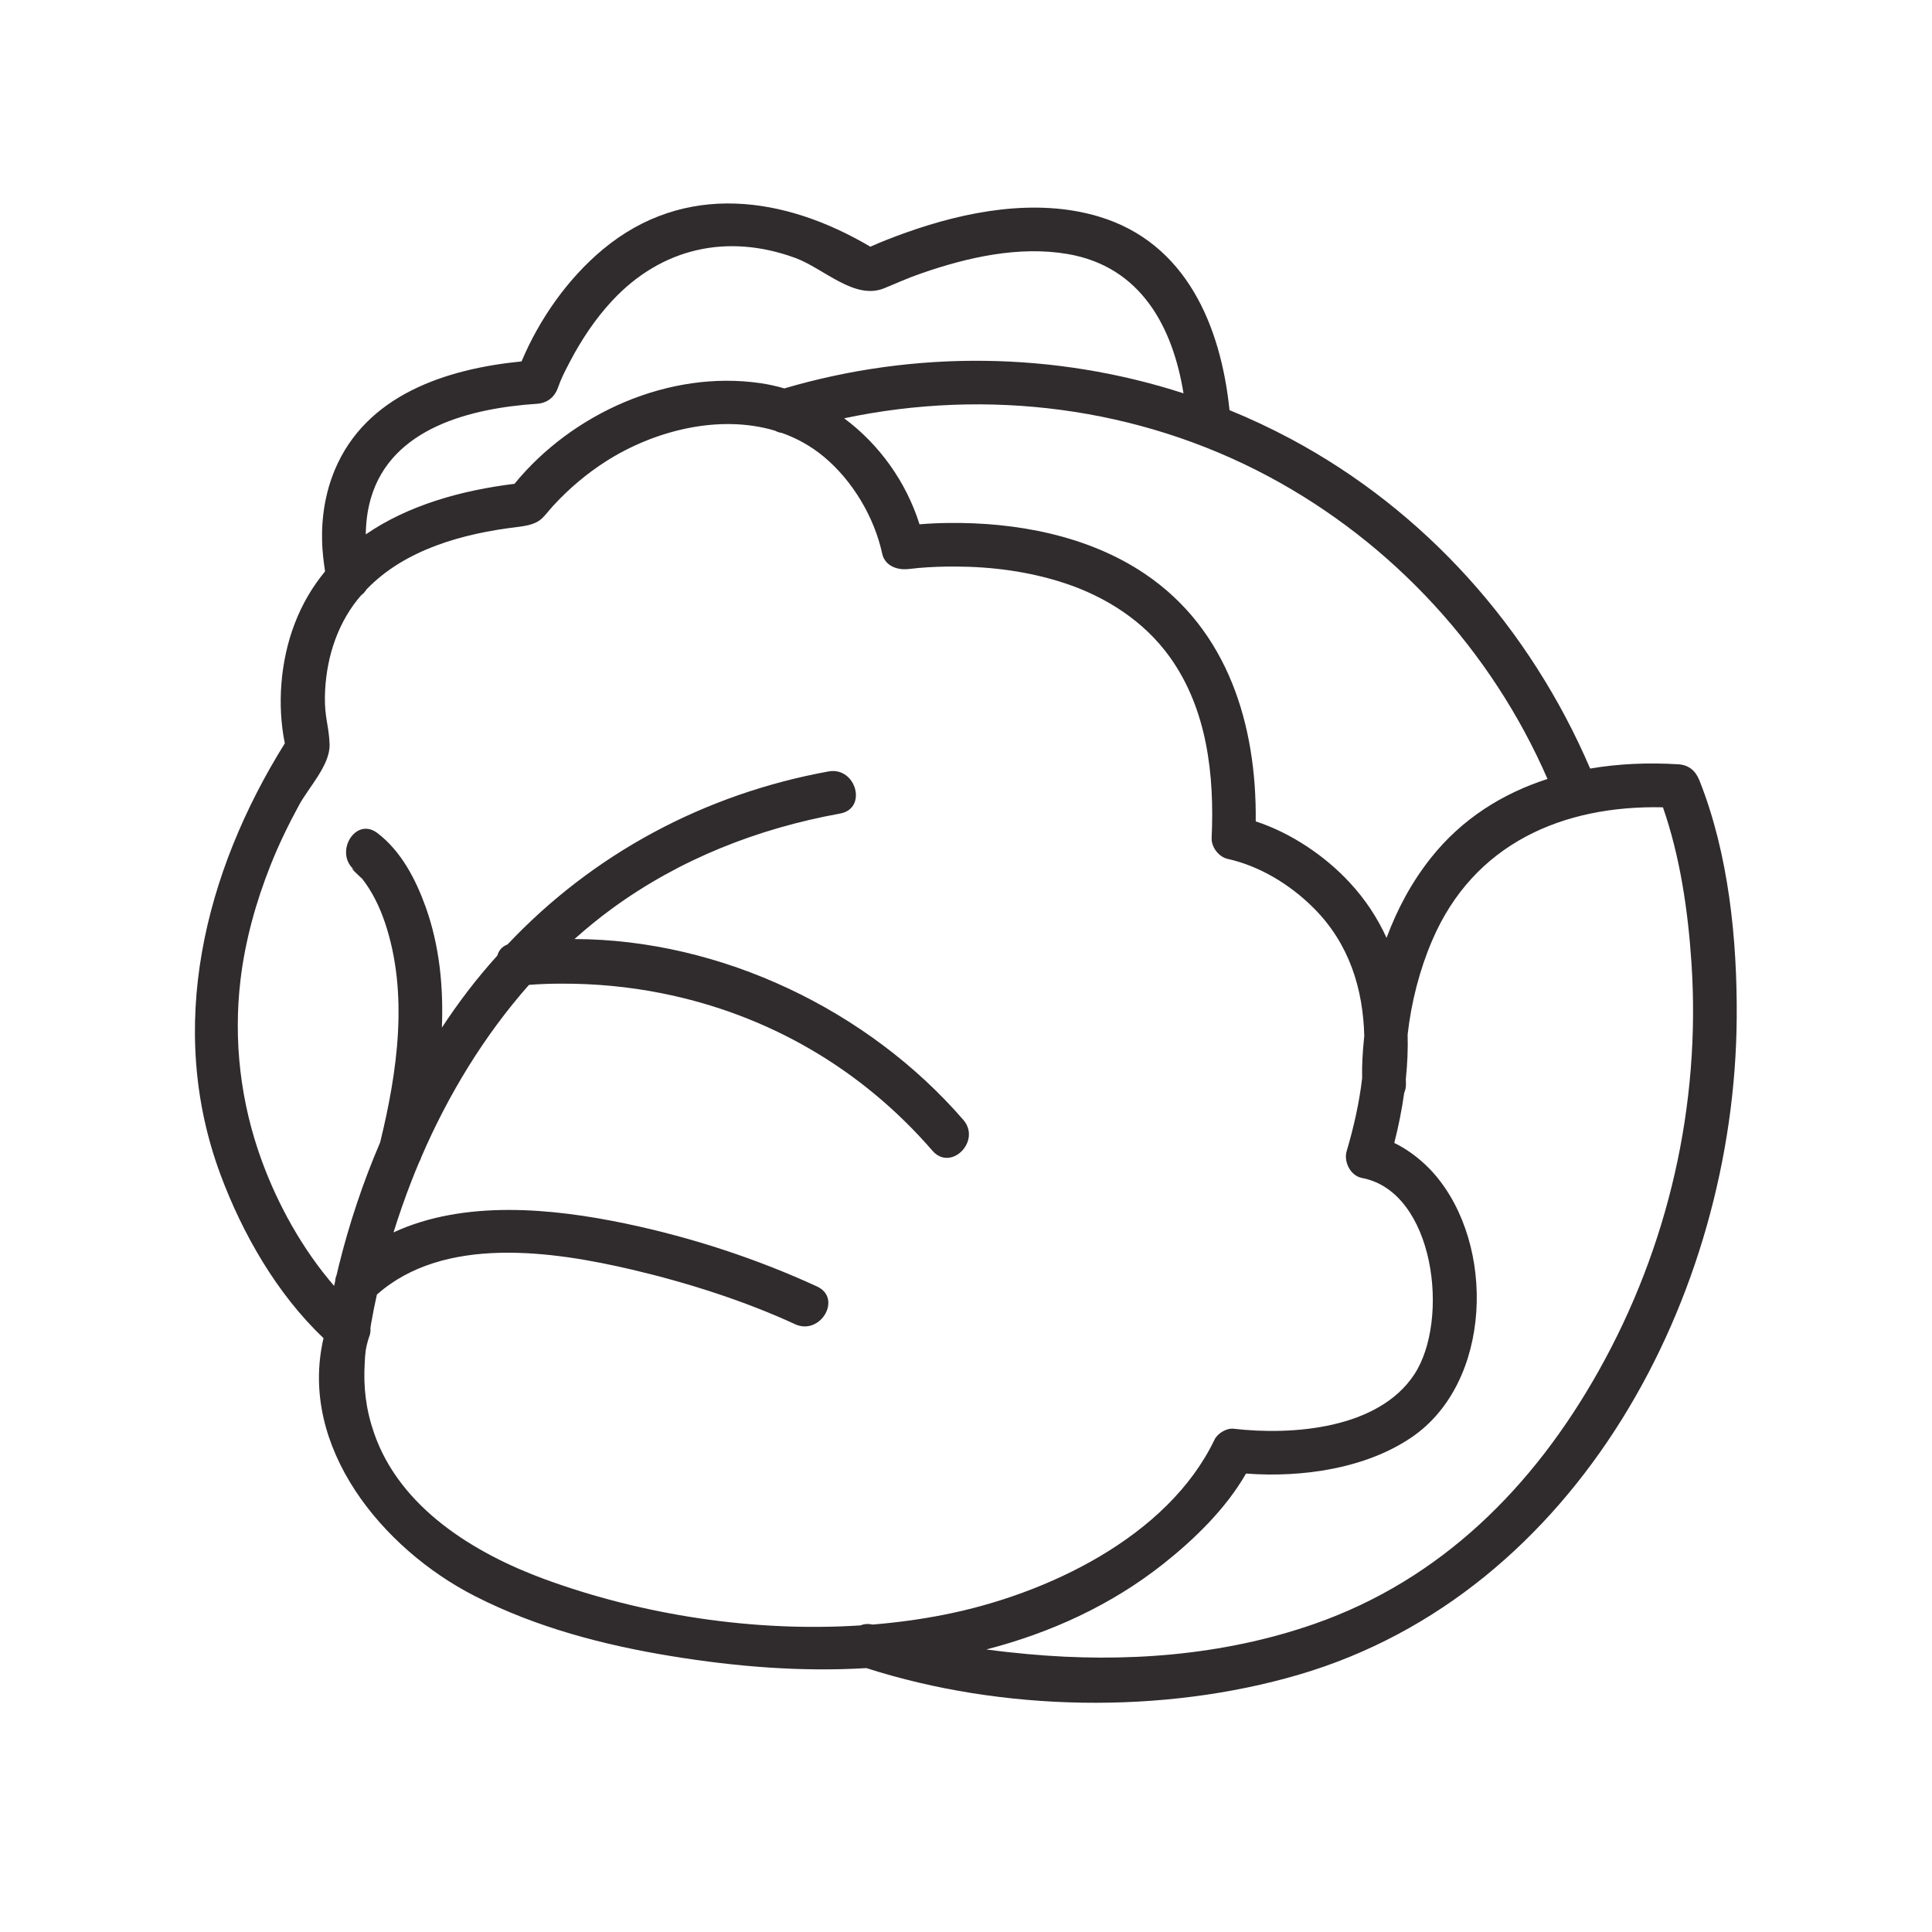 <svg xmlns="http://www.w3.org/2000/svg" width="375" viewBox="0 0 375 375" height="375" version="1.0"><defs><clipPath id="a"><path d="M 37.844 39.484 L 337.113 39.484 L 337.113 330.484 L 37.844 330.484 Z M 37.844 39.484"/></clipPath></defs><path fill="#FFF" d="M-37.5 -37.5H412.5V412.5H-37.5z"/><path fill="none" d="M-37.5 -37.5H412.5V412.5H-37.5z"/><g clip-path="url(#a)"><path fill="#302B2D" d="M 310.27 266.145 C 297.66 288.598 279.727 306.617 255.086 315.211 C 237.301 321.406 218.223 322.77 199.562 321.066 C 196.863 320.824 194.156 320.527 191.445 320.16 C 203.867 316.945 215.652 311.586 225.832 303.52 C 231.809 298.785 237.957 292.824 241.852 286.016 C 252.695 286.84 265.125 285.055 274.047 278.945 C 289.629 268.289 290.348 241.684 278.445 227.922 C 276.395 225.555 273.633 223.293 270.629 221.844 C 271.441 218.652 272.098 215.398 272.555 212.121 C 272.797 211.582 272.922 210.957 272.891 210.219 C 272.871 209.965 272.883 209.699 272.871 209.445 C 273.168 206.559 273.305 203.676 273.219 200.809 C 273.93 194.488 275.559 188.188 277.992 182.523 C 286.031 163.73 303.383 156.266 322.777 156.699 C 326.121 166.309 327.645 176.824 328.309 186.848 C 330.152 214.445 323.824 242.023 310.27 266.145 Z M 105.758 306.535 C 92.059 301.504 77.648 292.699 72.617 278.195 C 71.031 273.617 70.508 269.316 70.793 264.508 C 70.898 262.688 70.898 261.895 71.586 259.656 C 71.852 259.062 71.965 258.43 71.898 257.793 C 71.957 257.402 72.016 257.023 72.055 256.789 C 72.371 254.941 72.746 253.113 73.152 251.281 C 86.152 239.738 107.203 242.805 122.699 246.441 C 133.426 248.957 144.637 252.551 154.316 257.023 C 159.234 259.297 163.543 252 158.59 249.707 C 146.812 244.285 134.191 240.172 121.516 237.512 C 107.113 234.488 90.059 232.871 76.379 239.211 C 77.434 235.84 78.594 232.512 79.875 229.223 C 80.352 227.996 80.852 226.77 81.363 225.555 C 81.539 225.258 81.688 224.93 81.797 224.551 C 86.996 212.5 93.949 201.043 102.656 191.18 C 102.812 191.16 102.949 191.148 103.031 191.137 C 105.02 190.988 107.016 190.926 109.008 190.926 C 115.504 190.906 121.996 191.508 128.367 192.777 C 149.035 196.879 167.203 207.426 180.988 223.355 C 184.562 227.48 190.531 221.477 186.977 217.363 C 168.578 196.094 140.016 182.344 111.508 182.27 C 113.852 180.176 116.285 178.188 118.832 176.328 C 131.984 166.73 147.09 160.812 163.074 157.906 C 168.43 156.934 166.164 148.773 160.824 149.734 C 136.68 154.133 115.098 165.738 98.512 183.316 C 97.426 183.727 96.789 184.52 96.543 185.461 C 94.559 187.672 92.637 189.953 90.812 192.344 C 89.051 194.648 87.371 197.027 85.77 199.457 C 86.086 191.488 85.301 183.539 82.633 176.074 C 80.719 170.727 77.871 165.199 73.242 161.688 C 68.895 158.402 64.664 165.75 68.965 169.004 C 66.863 167.406 70.422 170.715 70.273 170.527 C 72.262 173.062 73.707 176.066 74.73 179.109 C 79.336 192.809 77.148 208.008 73.789 221.727 C 70.461 229.477 67.785 237.512 65.77 245.648 C 65.621 246.25 65.48 246.855 65.34 247.457 C 65.172 247.848 65.082 248.25 65.059 248.652 C 64.984 248.957 64.922 249.273 64.852 249.59 C 58.676 242.457 53.879 233.734 50.766 225.176 C 46.688 213.969 45.277 202.016 46.684 190.164 C 47.59 182.555 49.684 175.051 52.512 167.938 C 54.102 163.93 55.988 160.051 58.047 156.266 C 59.91 152.832 64.109 148.457 63.973 144.473 C 63.848 140.926 62.996 139.266 63.062 135.273 C 63.176 128.52 65.129 121.734 69.387 116.391 C 69.633 116.078 69.898 115.789 70.16 115.492 C 70.535 115.219 70.855 114.863 71.125 114.422 C 78.621 106.602 89.965 103.535 100.434 102.289 C 105.164 101.727 105.137 100.582 107.449 98.086 C 110.445 94.844 113.828 91.969 117.551 89.586 C 126.93 83.574 139.594 80.348 150.434 83.598 C 150.824 83.812 151.246 83.965 151.723 84.02 C 154.633 85.047 157.383 86.559 159.891 88.637 C 165.477 93.285 169.688 100.34 171.234 107.461 C 171.75 109.879 174.289 110.754 176.449 110.418 C 175.23 110.605 177.094 110.344 178.258 110.246 C 180.641 110.039 183.031 109.953 185.41 109.965 C 192.551 109.988 199.66 110.918 206.465 113.133 C 214.59 115.773 222.082 120.562 227.098 127.582 C 234.344 137.734 235.73 150.504 235.18 162.629 C 235.094 164.395 236.543 166.328 238.289 166.711 C 244.445 168.074 250.371 171.637 254.984 176.254 C 261.926 183.188 264.59 192.004 264.805 201.16 C 264.773 201.391 264.738 201.613 264.73 201.844 C 264.484 204.309 264.328 206.824 264.391 209.309 C 263.82 214.117 262.738 218.895 261.387 223.43 C 260.773 225.492 262.125 228.219 264.348 228.641 C 278.461 231.293 281.488 256.207 274.496 266.801 C 267.523 277.359 250.902 278.641 239.41 277.316 C 238.066 277.168 236.332 278.215 235.75 279.41 C 226.684 298.352 203.09 309.504 183.285 313.406 C 178.734 314.312 174.078 314.938 169.359 315.328 C 168.48 315.129 167.699 315.203 167.031 315.488 C 146.359 316.828 124.715 313.477 105.758 306.535 Z M 71.969 96.766 C 75.957 82.949 91.566 79.227 104.207 78.375 C 106.203 78.242 107.621 77.133 108.289 75.27 C 108.914 73.527 109.387 72.555 110.66 70.129 C 112.891 65.891 115.562 61.867 118.836 58.355 C 128.387 48.109 141.176 45.242 154.359 50.062 C 159.816 52.059 165.816 58.262 171.539 55.98 C 174.133 54.945 175.781 54.113 178.895 53.035 C 187.812 49.945 197.777 47.684 207.238 49.305 C 221.469 51.746 227.637 63.496 229.719 76.344 C 204.773 68.266 177.625 67.922 152.242 75.391 C 150.73 74.949 149.195 74.605 147.617 74.375 C 129.914 71.785 111.125 80.137 99.859 93.91 C 89.586 95.168 79.234 98.055 70.996 103.723 C 71.031 101.379 71.309 99.051 71.969 96.766 Z M 300.371 151.195 C 291.664 154.008 283.77 158.902 277.719 166.543 C 273.996 171.234 271.191 176.488 269.129 182.039 C 267.402 178.246 265.078 174.66 262.039 171.375 C 257.258 166.184 250.645 161.691 243.734 159.43 C 243.938 140.809 238.395 122.293 222.227 111.387 C 211.18 103.934 197.215 101.348 184.074 101.508 C 182.215 101.527 180.34 101.613 178.477 101.766 C 175.906 93.578 170.68 86.258 163.848 81.191 C 191.652 75.309 220.98 78.984 246.242 92.488 C 270.312 105.359 289.504 126.227 300.371 151.195 Z M 329.848 151.461 C 329.105 149.598 327.797 148.477 325.762 148.352 C 320.008 147.992 314.23 148.227 308.645 149.176 C 297.016 122.031 276.703 99.176 250.52 85.18 C 246.645 83.113 242.68 81.254 238.648 79.609 C 236.965 63.305 230.277 47.105 213.223 42.02 C 201.078 38.398 187.492 40.996 175.832 45.156 C 173.504 45.988 171.188 46.875 168.934 47.887 C 152.293 38.039 132.859 35.234 117.023 48.402 C 110.238 54.047 104.699 61.902 101.234 70.152 C 86.621 71.59 71.062 76.645 64.977 91.227 C 63.137 95.637 62.371 100.473 62.523 105.246 C 62.582 107.027 62.781 108.801 63.047 110.559 C 63.07 110.684 63.082 110.801 63.094 110.91 C 60.664 113.852 58.641 117.242 57.16 121.152 C 54.469 128.227 53.742 136.727 55.285 144.277 C 39.648 169.355 32.199 199.406 42.773 227.926 C 47.02 239.383 53.746 251.168 62.797 259.73 C 57.867 280.883 74.277 300.648 92.094 309.758 C 104.02 315.867 117.184 319.316 130.359 321.461 C 142.832 323.5 155.531 324.535 168.164 323.777 C 194.52 332.242 225.75 332.793 252.156 325.035 C 306.266 309.137 336.746 251.391 337.094 197.523 C 337.199 182.344 335.527 165.719 329.848 151.457"/></g></svg>